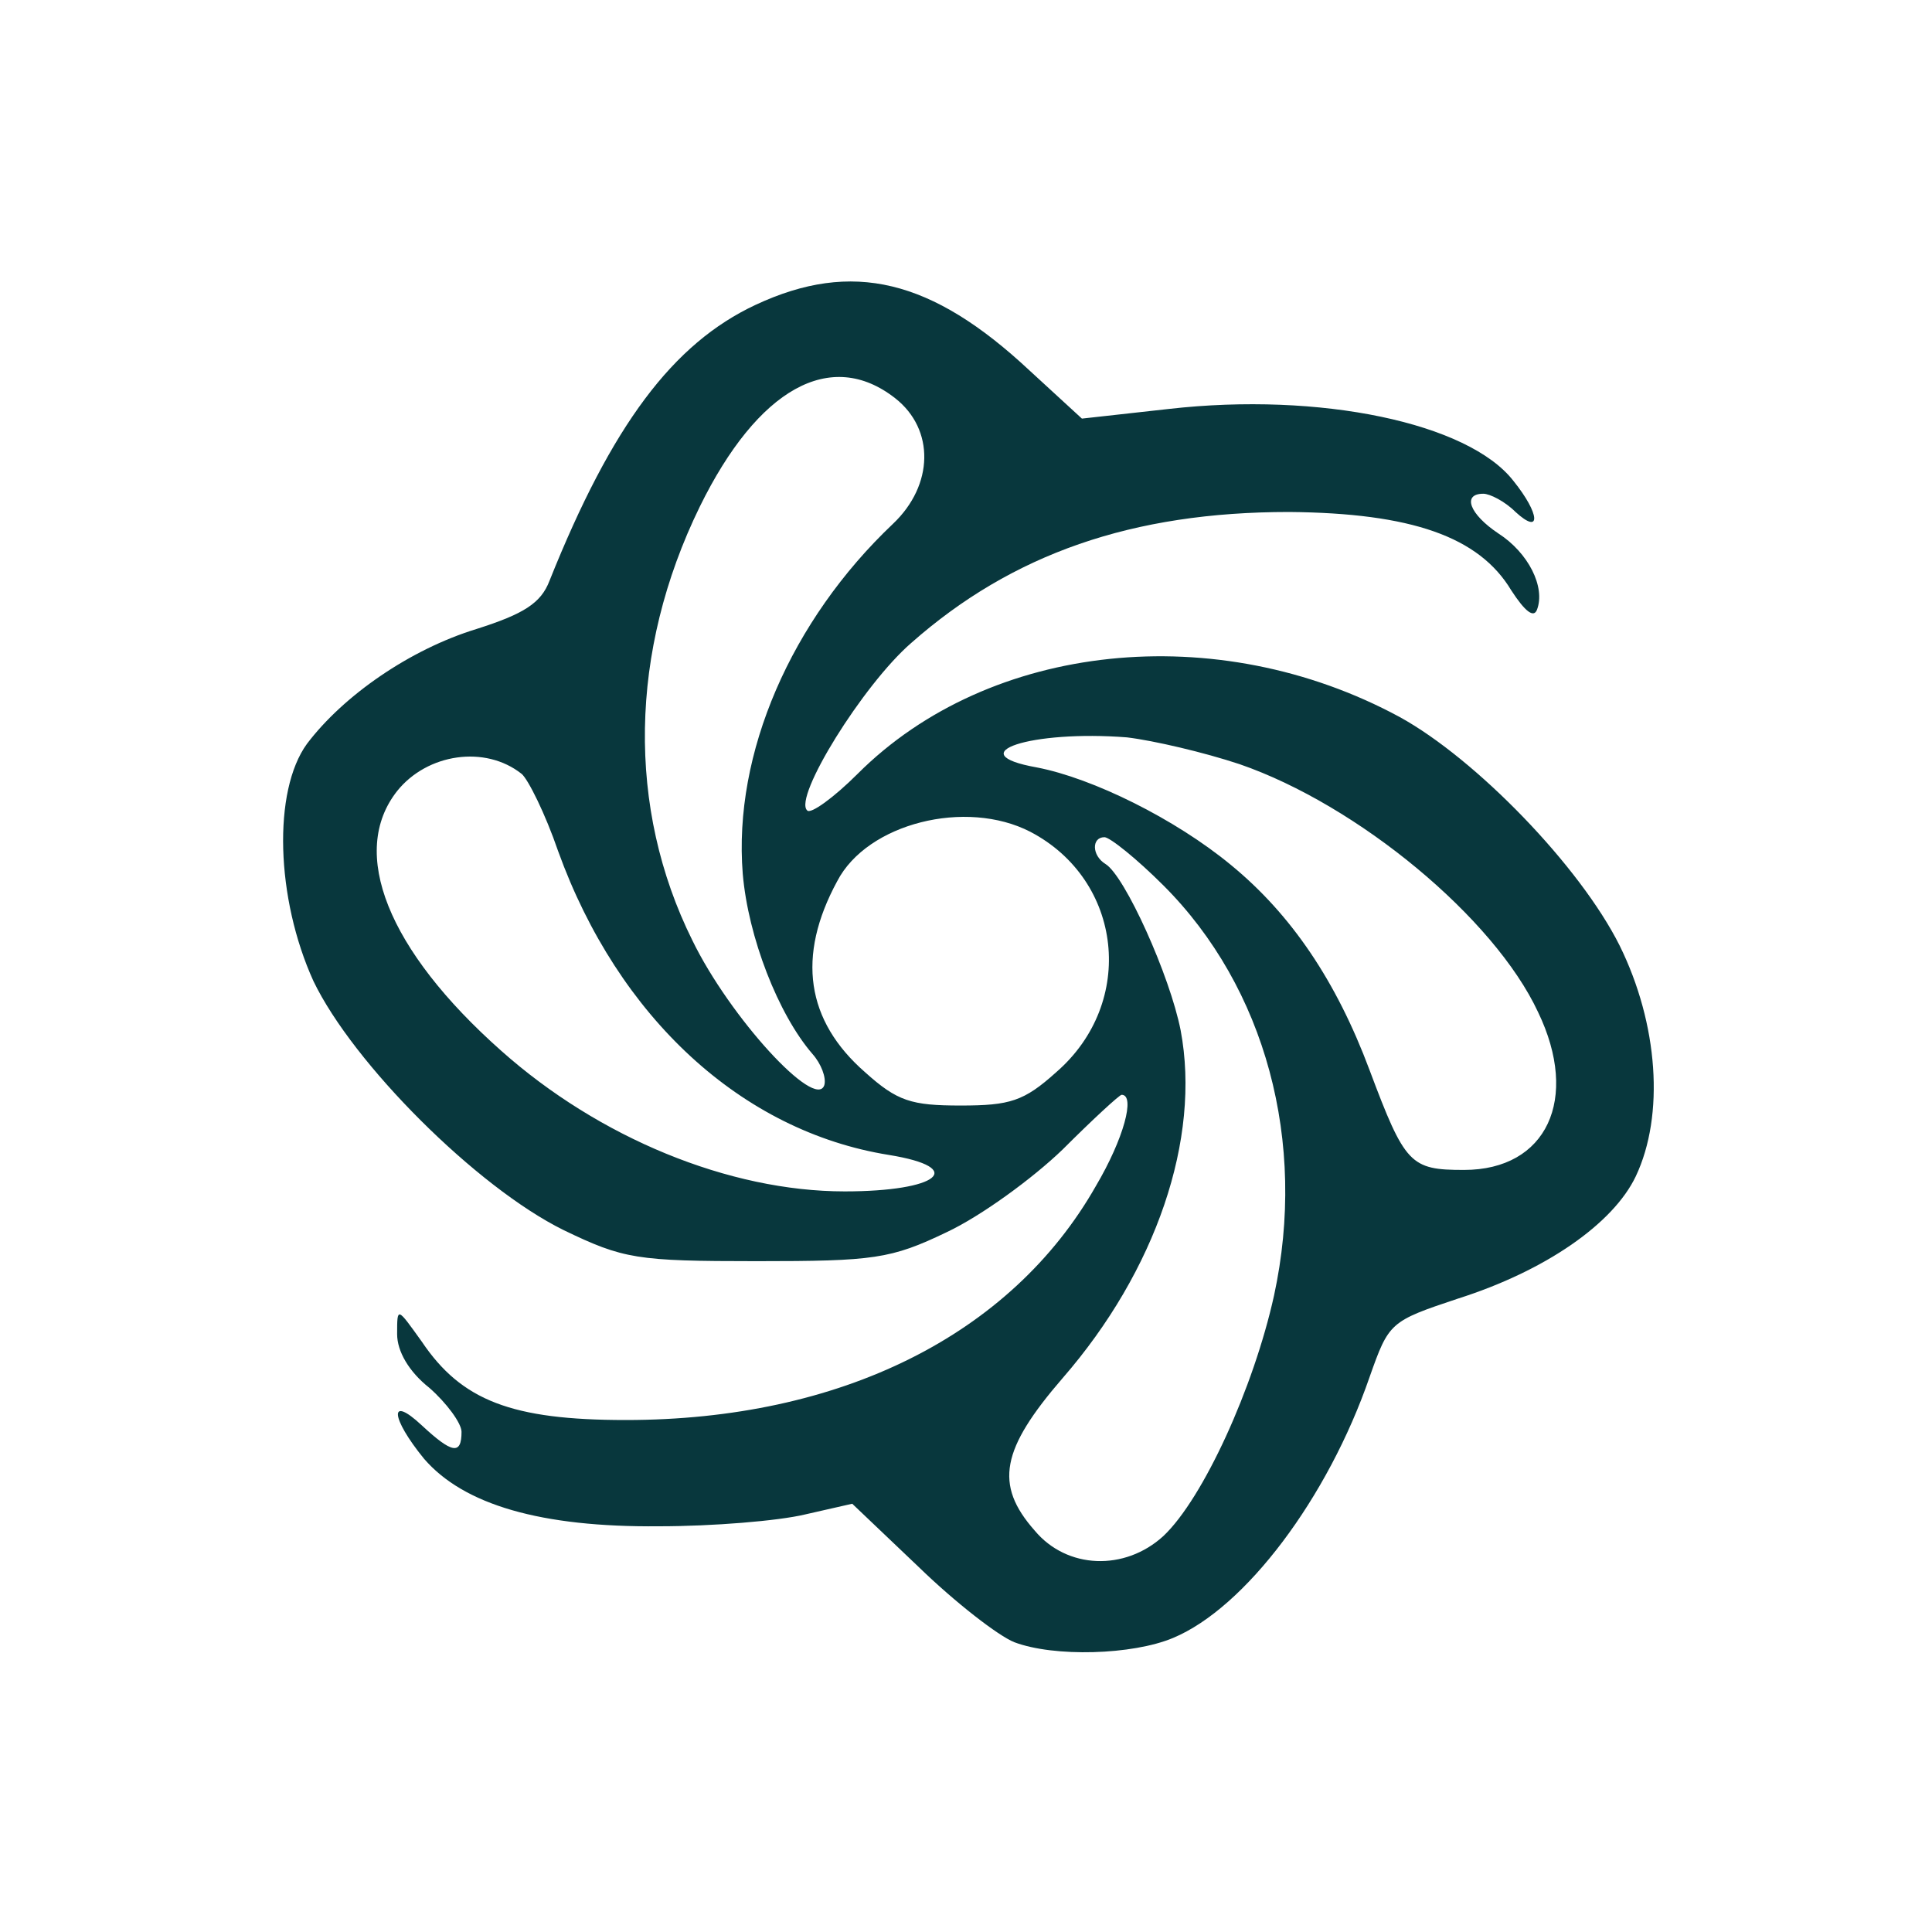 <?xml version="1.0" standalone="no"?>
<!DOCTYPE svg PUBLIC "-//W3C//DTD SVG 20010904//EN"
 "http://www.w3.org/TR/2001/REC-SVG-20010904/DTD/svg10.dtd">
<svg version="1.0" xmlns="http://www.w3.org/2000/svg"
 width="180pt" height="180pt" viewBox="0 0 180 180"
 preserveAspectRatio="xMidYMid meet">

<g transform="translate(0,180) scale(0.1,-0.1)"
fill="rgb(8, 55, 61)" stroke="none">
<path d="M704 1516 c-77 -36 -134 -112 -192 -257 -8 -21 -24 -31 -68 -45 -62
-19 -124 -62 -158 -107 -32 -44 -29 -144 6 -221 37 -77 152 -192 233 -232 56
-27 68 -29 180 -29 109 0 125 2 177 27 32 15 80 50 108 77 28 28 53 51 55 51
13 0 2 -41 -24 -85 -79 -139 -238 -218 -438 -218 -106 0 -153 18 -190 73 -23
32 -23 33 -23 7 0 -16 11 -35 30 -50 16 -14 30 -33 30 -41 0 -22 -9 -20 -37 6
-31 29 -29 7 2 -31 37 -43 109 -64 219 -63 50 0 111 5 136 11 l44 10 62 -59
c34 -33 74 -64 89 -70 37 -14 110 -12 148 4 67 28 144 130 183 243 18 51 19
52 82 73 82 26 145 70 166 114 27 57 21 142 -15 215 -37 74 -134 174 -205 213
-170 92 -382 70 -505 -53 -22 -22 -44 -38 -47 -34 -13 12 52 117 97 156 94 83
206 122 352 122 114 -1 177 -23 207 -73 13 -20 21 -26 24 -18 8 21 -8 53 -36
71 -27 18 -34 37 -14 37 6 0 20 -7 30 -17 24 -22 23 -2 -2 29 -42 54 -180 83
-321 67 l-81 -9 -49 45 c-91 85 -165 103 -255 61z m130 -87 c37 -29 36 -81 -2
-117 -95 -90 -149 -214 -140 -326 5 -59 33 -131 65 -168 8 -9 13 -22 11 -29
-8 -24 -88 63 -123 135 -61 123 -59 269 7 404 54 110 122 148 182 101z m321
-341 c110 -38 237 -143 278 -231 39 -81 8 -147 -69 -147 -50 0 -55 5 -88 93
-31 83 -73 145 -129 191 -52 43 -129 81 -181 91 -73 13 -5 35 84 28 25 -3 72
-14 105 -25z m-669 -9 c6 -5 22 -37 34 -72 56 -155 171 -261 308 -283 74 -12
46 -34 -41 -34 -108 0 -229 50 -320 131 -106 94 -142 185 -97 242 28 35 82 43
116 16z m474 -54 c86 -45 99 -159 24 -224 -30 -27 -43 -31 -89 -31 -46 0 -59
4 -89 31 -55 48 -64 108 -26 178 28 54 120 77 180 46z m124 -50 c95 -95 134
-239 103 -382 -19 -86 -66 -189 -103 -224 -36 -33 -90 -31 -120 5 -38 43 -31
76 26 142 87 100 129 223 110 324 -10 51 -52 144 -70 155 -13 8 -13 25 -1 25
5 0 30 -20 55 -45z"/>
</g>
</svg>
